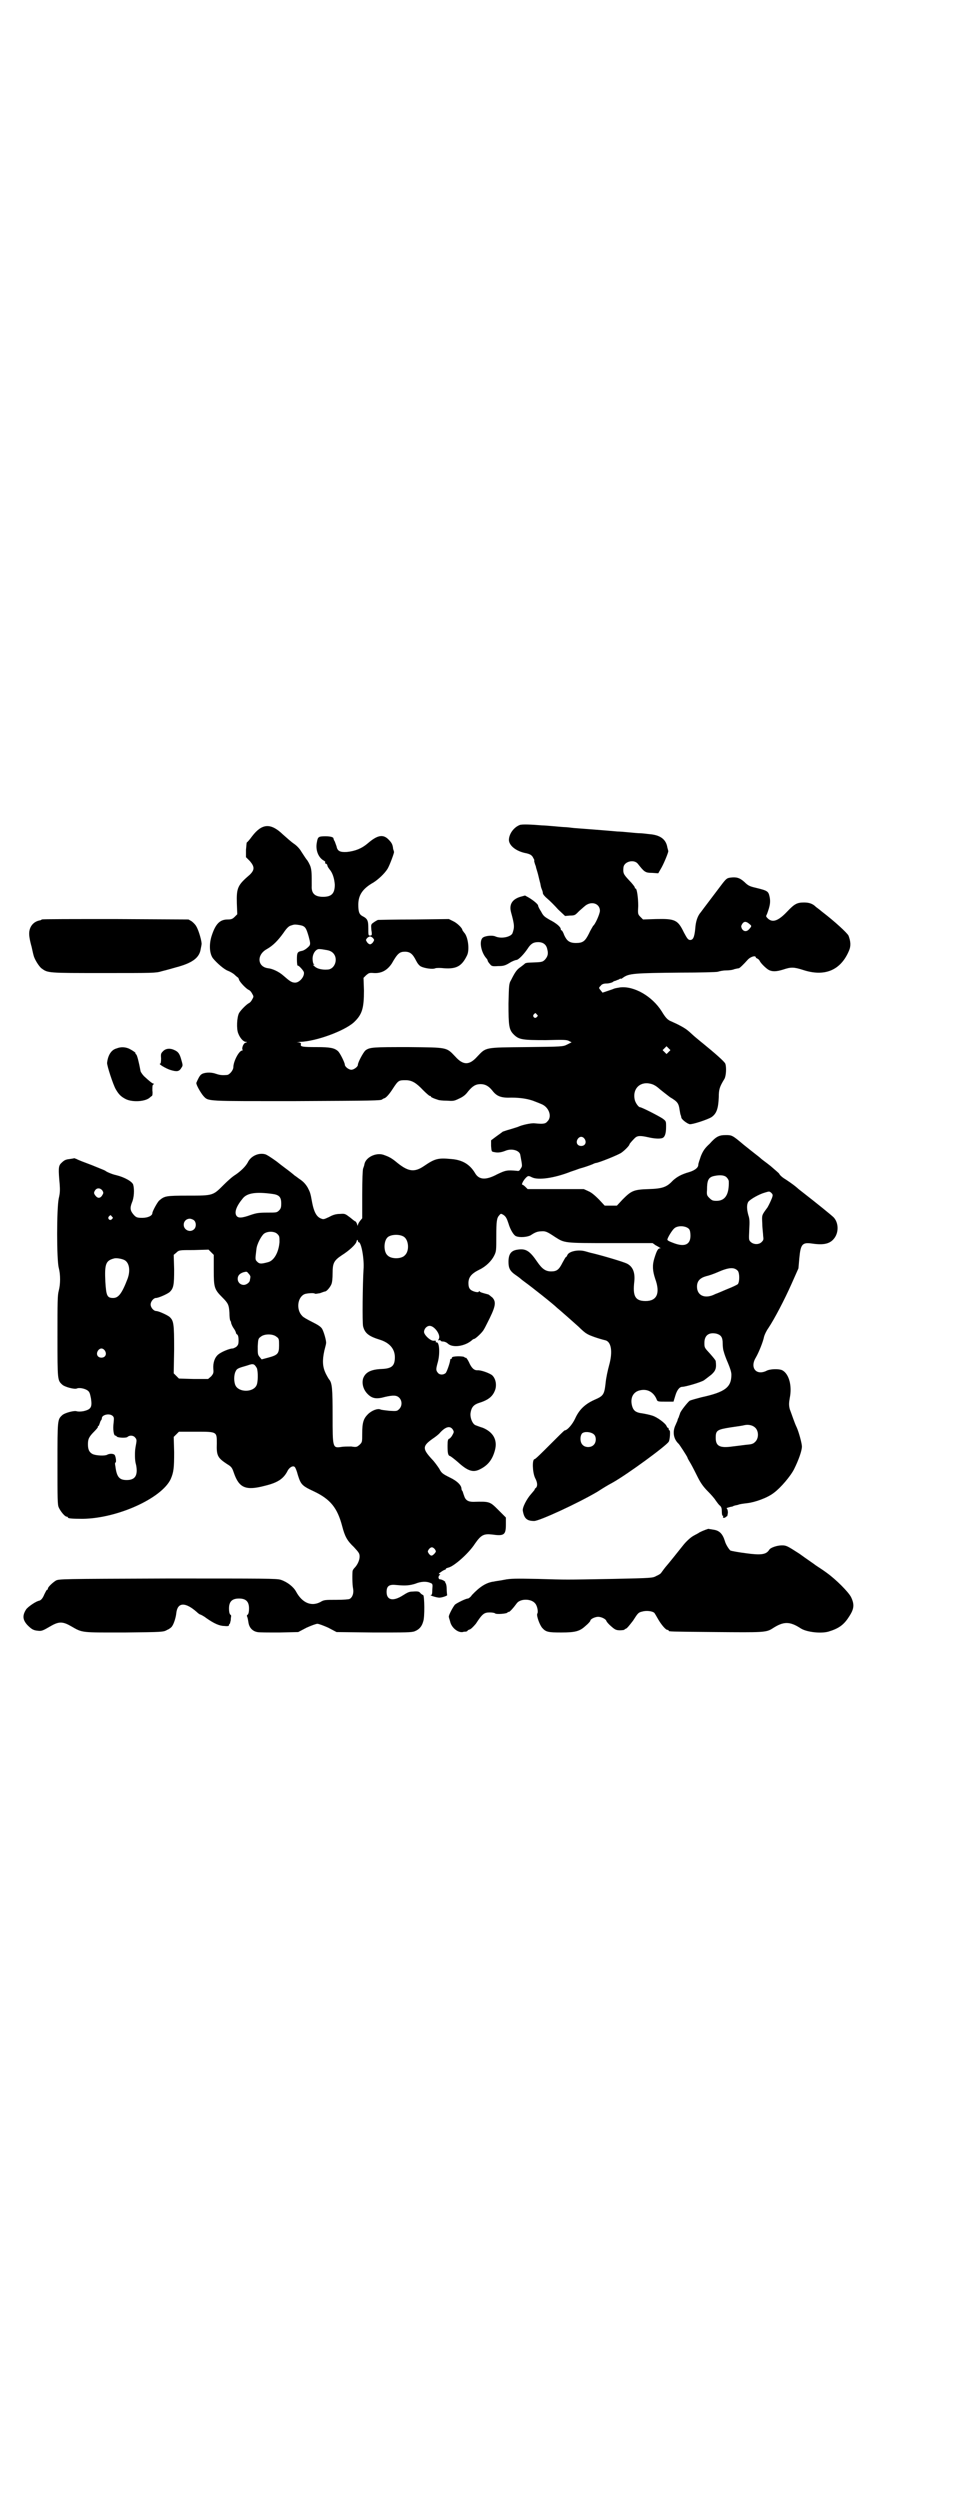 <?xml version="1.0" standalone="no"?>
<!DOCTYPE svg PUBLIC "-//W3C//DTD SVG 20010904//EN"
 "http://www.w3.org/TR/2001/REC-SVG-20010904/DTD/svg10.dtd">
<svg version="1.0" xmlns="http://www.w3.org/2000/svg"
 width="1106pt" height="2870pt" viewBox="0 0 1106 2870"
 preserveAspectRatio="xMidYMid meet">
<g transform="translate(0,2870) scale(0.5,-0.5)"
fill="#000000" stroke="none">
<path d="M1194 3846 c-13 -5 -24 -19 -25 -33 -1 -14 17 -28 40 -32 8 -2 13 -4
16 -11 2 -3 3 -6 2 -6 0 0 0 -2 1 -5 1 -4 3 -8 3 -9 0 -2 3 -10 5 -18 2 -8 4
-17 5 -20 1 -5 1 -8 4 -15 1 -2 2 -6 2 -8 0 -2 5 -8 10 -12 6 -5 17 -16 25
-25 l16 -15 11 1 c12 0 12 1 22 11 6 5 13 12 17 14 14 8 30 1 30 -14 0 -7 -11
-32 -16 -35 0 -1 -5 -8 -9 -17 -9 -18 -14 -22 -30 -22 -15 0 -21 5 -27 18 -2
6 -5 11 -6 11 -1 0 -2 1 -2 3 0 5 -11 14 -25 21 -12 7 -15 9 -20 19 -4 6 -7
12 -7 14 0 3 -11 12 -21 18 l-9 5 -11 -3 c-19 -6 -26 -18 -21 -36 8 -29 8 -34
3 -48 -4 -8 -25 -13 -39 -7 -6 3 -21 2 -28 -2 -10 -6 -6 -33 7 -48 2 -2 3 -4
3 -5 0 -1 2 -5 5 -8 4 -5 5 -6 19 -5 12 0 16 1 26 7 6 4 14 7 16 7 5 0 18 14
26 26 7 11 13 15 24 15 12 0 19 -6 21 -16 3 -11 1 -17 -5 -24 -6 -6 -7 -6 -35
-7 -5 0 -10 -1 -11 -2 -2 -2 -6 -5 -10 -8 -9 -6 -13 -12 -22 -30 -5 -8 -5 -12
-6 -54 0 -51 1 -60 12 -71 12 -12 20 -13 74 -13 40 1 48 1 53 -2 l6 -3 -10 -5
c-10 -5 -10 -5 -94 -6 -97 -1 -92 0 -113 -22 -18 -20 -32 -20 -50 0 -21 22
-17 21 -107 22 -82 0 -90 0 -100 -8 -5 -5 -17 -27 -17 -33 0 -4 -9 -11 -15
-11 -6 0 -15 7 -15 12 0 4 -11 27 -16 31 -8 7 -18 9 -48 9 -34 0 -38 1 -37 6
1 3 0 4 -6 5 -6 0 -4 0 4 1 37 1 102 25 124 45 19 18 23 32 23 73 l-1 29 6 6
c6 5 7 6 18 5 18 -1 31 7 41 22 13 23 18 27 30 27 12 0 18 -5 26 -21 3 -6 7
-11 11 -13 8 -4 27 -7 33 -4 3 1 12 1 20 0 29 -2 41 5 53 30 6 13 2 43 -7 52
-2 3 -4 5 -4 6 0 4 -12 16 -21 20 l-10 5 -80 -1 c-44 0 -82 -1 -83 -1 -2 -1
-6 -3 -10 -6 -6 -4 -6 -5 -5 -17 2 -12 1 -13 -3 -13 -4 0 -4 1 -4 17 0 18 -2
22 -14 28 -7 4 -9 10 -9 26 0 22 10 37 35 51 11 7 25 20 32 31 5 8 16 38 15
39 0 1 -1 4 -2 7 -1 10 -3 14 -11 22 -12 12 -25 10 -47 -9 -14 -12 -29 -18
-48 -20 -16 -1 -22 2 -24 13 -1 3 -3 8 -4 11 -2 3 -3 6 -3 7 0 3 -7 5 -18 5
-16 0 -18 -1 -20 -13 -4 -18 3 -36 16 -43 2 -1 4 -3 3 -4 -1 -1 0 -3 2 -3 2
-1 3 -3 3 -4 0 -2 2 -5 5 -9 7 -8 11 -21 12 -35 0 -20 -7 -28 -27 -28 -19 0
-27 8 -26 25 0 29 0 35 -3 45 -2 5 -6 13 -9 16 -3 4 -8 12 -12 18 -4 7 -11 14
-17 18 -6 4 -17 14 -25 21 -28 27 -48 26 -71 -4 -5 -7 -11 -14 -12 -14 -1 -1
-1 -9 -2 -17 l0 -17 9 -9 c11 -13 11 -20 0 -31 -28 -24 -31 -30 -30 -66 l1
-25 -6 -6 c-5 -5 -8 -6 -16 -6 -18 0 -28 -10 -37 -38 -6 -19 -5 -40 3 -51 9
-11 26 -26 35 -29 5 -2 12 -6 15 -9 3 -3 7 -6 7 -6 1 0 2 -2 3 -5 1 -5 17 -22
23 -24 2 -1 5 -4 7 -8 4 -7 4 -7 0 -14 -2 -4 -5 -7 -7 -8 -5 -2 -19 -16 -23
-23 -5 -10 -6 -36 -2 -46 4 -11 12 -20 18 -20 3 0 3 -1 -1 -2 -5 -1 -9 -12 -7
-16 1 -1 0 -2 -1 -2 -7 0 -20 -25 -20 -38 0 -7 -9 -18 -15 -18 -12 -1 -17 0
-26 3 -11 4 -27 3 -33 -2 -4 -3 -8 -12 -11 -19 -1 -4 10 -23 16 -30 12 -13 4
-12 213 -12 178 1 195 1 198 4 1 1 3 2 6 3 4 2 11 10 18 21 13 20 14 20 30 20
14 0 24 -6 40 -23 7 -7 14 -13 15 -13 2 0 3 -1 3 -2 0 -1 6 -4 16 -7 2 -1 10
-2 20 -2 15 -1 17 -1 29 5 9 4 15 9 20 16 10 12 17 17 29 17 11 0 19 -5 27
-15 10 -13 20 -17 44 -16 21 0 40 -3 54 -9 3 -1 10 -4 15 -6 17 -7 25 -29 13
-40 -4 -5 -9 -6 -29 -4 -8 1 -30 -4 -38 -8 -3 -1 -12 -4 -19 -6 -8 -2 -15 -5
-16 -5 -1 -1 -8 -6 -15 -11 l-12 -9 0 -13 c1 -13 1 -13 7 -14 8 -2 16 -1 26 3
14 6 32 1 34 -9 5 -27 5 -26 1 -32 -3 -5 -4 -6 -9 -5 -23 2 -26 1 -45 -8 -26
-14 -42 -13 -51 3 -12 20 -29 30 -54 32 -31 3 -38 1 -63 -16 -22 -15 -36 -13
-61 7 -12 10 -18 14 -33 19 -17 5 -40 -6 -43 -22 0 -2 -2 -7 -3 -10 -1 -3 -2
-25 -2 -59 l0 -55 -5 -6 c-3 -4 -5 -8 -5 -10 0 -2 -1 -1 -2 3 -1 3 -3 6 -4 6
-1 0 -6 4 -12 9 -11 8 -11 9 -23 8 -9 0 -16 -2 -25 -7 -13 -6 -13 -6 -20 -3
-9 4 -15 15 -19 36 -4 23 -5 24 -10 34 -4 7 -9 13 -16 18 -6 4 -12 9 -14 10
-1 1 -6 5 -11 9 -5 4 -19 14 -30 23 -11 8 -23 16 -27 17 -15 4 -33 -4 -40 -19
-5 -9 -15 -19 -28 -28 -7 -4 -19 -15 -27 -23 -25 -25 -24 -25 -82 -25 -52 0
-54 -1 -66 -11 -4 -3 -16 -25 -16 -29 0 -6 -10 -11 -23 -11 -12 0 -14 1 -19 6
-9 10 -10 16 -5 29 5 11 6 30 3 41 -2 7 -19 17 -39 22 -10 2 -23 8 -25 10 -1
1 -14 6 -31 13 -16 6 -32 12 -35 14 -3 1 -5 2 -6 2 -1 -1 -5 -1 -10 -2 -10 -1
-13 -3 -20 -10 -6 -6 -6 -14 -3 -47 1 -13 1 -21 -2 -33 -5 -23 -5 -142 0 -160
4 -15 4 -37 0 -52 -3 -11 -3 -26 -3 -106 0 -100 0 -100 11 -110 5 -5 27 -11
33 -9 6 3 20 0 26 -5 4 -3 5 -8 7 -18 3 -20 0 -25 -18 -29 -6 -1 -12 -1 -15 0
-6 2 -28 -4 -33 -9 -11 -10 -11 -10 -11 -111 0 -81 0 -95 3 -101 4 -9 14 -21
18 -21 2 0 3 -1 3 -2 0 -2 8 -3 34 -3 80 1 181 47 202 91 7 16 8 26 8 62 l-1
35 6 6 6 6 40 0 c48 0 47 0 47 -27 -1 -28 2 -33 23 -47 10 -6 12 -8 16 -20 12
-35 27 -42 72 -30 29 7 42 16 51 33 4 9 13 14 17 10 2 -2 5 -10 7 -18 7 -22 9
-25 37 -38 38 -18 54 -38 65 -80 6 -23 11 -33 27 -48 12 -13 13 -15 13 -22 0
-8 -5 -19 -12 -26 -2 -2 -3 -4 -4 -6 -1 -5 -1 -32 1 -41 2 -10 -1 -20 -8 -24
-2 -1 -14 -2 -31 -2 -25 0 -28 0 -36 -5 -21 -11 -42 -2 -56 24 -6 11 -20 22
-35 27 -9 3 -36 3 -260 3 -246 -1 -250 -1 -257 -5 -8 -5 -18 -15 -18 -18 0 -2
-1 -3 -2 -3 -1 0 -3 -4 -6 -10 -4 -10 -8 -14 -12 -15 -7 -1 -26 -14 -30 -20
-9 -14 -8 -24 3 -36 10 -10 14 -12 24 -13 9 -1 11 0 30 11 19 11 28 10 47 -1
26 -15 22 -14 122 -14 89 1 89 1 98 6 5 2 10 6 11 8 4 5 9 20 10 31 3 25 21
25 47 2 3 -3 7 -6 9 -6 2 -1 8 -4 13 -8 17 -12 30 -18 41 -18 9 -1 11 0 11 2
0 2 1 3 2 3 0 0 1 4 2 8 0 5 1 9 1 10 0 0 0 2 -2 3 -2 2 -3 7 -3 14 0 16 7 23
23 23 16 0 23 -7 23 -23 0 -7 -1 -12 -3 -14 -2 -1 -2 -3 -2 -3 1 -2 2 -4 4
-17 2 -10 9 -18 20 -20 3 -1 26 -1 50 -1 l44 1 19 10 c11 5 22 9 25 9 3 0 14
-4 25 -9 l19 -10 86 -1 c75 0 87 0 94 3 10 4 16 11 19 22 4 10 3 60 0 61 -1 0
-4 2 -6 4 -3 4 -5 5 -18 4 -8 0 -12 -2 -23 -9 -22 -14 -37 -11 -37 8 0 14 6
18 23 16 21 -2 30 -1 43 3 12 5 25 6 34 2 6 -2 6 -3 5 -15 0 -10 -1 -13 -3
-13 -6 0 13 -6 19 -6 7 0 20 5 18 6 0 1 -1 7 -1 15 0 7 -2 13 -3 13 -1 0 -1 1
0 1 1 2 -8 7 -12 7 -4 0 -5 6 -2 9 3 3 3 3 0 3 -2 0 -1 2 4 5 4 3 8 5 9 5 1 0
2 1 2 2 0 1 2 2 6 3 13 3 47 33 61 55 14 20 20 23 39 21 28 -4 32 -1 32 23 l0
16 -17 17 c-20 20 -20 20 -58 19 -12 0 -18 4 -21 14 -2 5 -3 10 -4 11 -1 1 -2
3 -2 5 0 8 -10 18 -27 26 -16 8 -19 10 -24 20 -4 6 -11 16 -17 22 -22 24 -22
30 2 47 6 4 14 10 17 14 13 14 23 16 29 7 3 -5 3 -6 -1 -13 -2 -4 -6 -8 -7 -8
-3 -1 -4 -4 -4 -16 0 -17 1 -23 6 -24 2 -1 10 -7 18 -14 22 -20 34 -24 49 -17
19 9 30 22 36 45 6 23 -4 41 -28 51 -7 2 -14 5 -17 6 -7 3 -13 18 -11 29 2 12
7 18 19 22 23 7 33 16 38 32 3 12 0 25 -8 32 -7 5 -26 12 -34 11 -7 0 -13 5
-19 19 -3 6 -6 10 -7 10 -1 -1 -2 0 -3 1 -2 3 -29 3 -29 -1 0 -2 -1 -3 -2 -3
-1 0 -2 -1 -2 -1 1 -4 -7 -27 -10 -31 -5 -5 -14 -5 -18 0 -5 6 -5 8 0 26 5 20
3 45 -3 44 -2 0 -3 1 -2 2 1 2 0 2 -4 2 -7 -2 -23 13 -23 20 0 7 6 14 13 14
11 0 26 -21 21 -30 -2 -3 -2 -4 1 -3 2 1 3 0 3 -1 0 -1 3 -2 6 -2 3 0 8 -2 11
-5 11 -10 39 -6 55 8 2 2 4 3 5 3 3 0 19 15 22 21 2 3 5 9 7 13 20 39 23 50
13 61 -4 3 -7 6 -9 7 -15 4 -19 5 -20 7 -1 1 -2 1 -2 0 0 -4 -16 0 -20 5 -3 3
-4 8 -4 14 0 14 7 22 25 31 15 7 28 20 34 32 5 10 5 12 5 45 0 34 1 42 7 48 3
4 4 4 9 1 6 -4 8 -8 12 -20 4 -14 12 -27 17 -29 9 -4 27 -2 34 2 9 6 15 9 24
9 10 1 14 -1 32 -13 22 -14 20 -14 128 -14 l96 0 7 -5 c4 -2 9 -5 10 -6 2 0 2
-1 0 -1 -5 0 -8 -7 -13 -23 -5 -16 -4 -29 2 -47 12 -33 4 -51 -22 -51 -24 0
-30 11 -26 45 2 20 -3 34 -17 41 -8 4 -55 18 -80 24 -1 0 -8 2 -15 4 -17 5
-39 0 -42 -9 -1 -2 -2 -4 -3 -4 -1 0 -4 -6 -8 -13 -8 -16 -13 -20 -26 -20 -13
0 -21 6 -32 22 -17 25 -26 31 -45 28 -15 -2 -21 -10 -21 -28 0 -14 3 -21 16
-30 6 -4 11 -8 12 -9 1 -1 5 -4 9 -7 14 -10 66 -51 75 -60 5 -4 15 -13 22 -19
7 -6 19 -17 27 -24 7 -7 16 -15 19 -16 5 -4 29 -12 42 -15 14 -3 18 -26 9 -58
-3 -11 -7 -29 -8 -41 -3 -26 -5 -29 -26 -38 -22 -10 -35 -23 -44 -43 -6 -13
-18 -27 -24 -27 -1 0 -16 -15 -34 -33 -18 -18 -33 -33 -35 -33 -6 0 -5 -30 1
-43 6 -11 6 -19 2 -23 -2 -1 -3 -3 -3 -4 0 -1 -4 -5 -8 -10 -10 -11 -21 -32
-19 -39 3 -17 9 -23 26 -23 12 0 99 40 145 67 14 9 22 14 35 21 34 19 124 85
129 94 3 4 4 26 2 26 -1 0 -2 1 -2 3 0 2 -1 3 -2 3 -1 0 -2 2 -3 4 -2 6 -22
21 -33 24 -6 2 -16 4 -22 5 -16 2 -22 6 -25 21 -3 17 5 29 19 32 17 4 31 -4
38 -20 2 -6 3 -6 21 -6 l18 0 4 13 c4 14 10 21 16 21 7 0 42 10 50 15 4 3 12
9 17 13 10 9 12 15 10 31 0 2 -6 9 -13 17 -13 14 -13 14 -13 25 0 17 10 25 28
21 10 -3 14 -8 14 -22 0 -7 1 -13 1 -13 0 -1 1 -5 2 -8 1 -4 5 -15 9 -24 5
-12 8 -21 8 -27 0 -29 -14 -40 -69 -52 -11 -3 -23 -6 -27 -8 -5 -4 -21 -24
-22 -29 0 -1 -2 -5 -3 -9 -2 -3 -3 -7 -3 -8 0 0 -2 -4 -4 -9 -8 -16 -5 -33 7
-44 2 -2 17 -25 20 -31 0 -2 4 -8 8 -15 4 -7 11 -21 16 -31 7 -14 14 -23 23
-32 7 -7 15 -16 18 -21 3 -4 7 -10 10 -12 3 -3 4 -6 4 -13 0 -6 1 -10 2 -10 1
0 2 -1 1 -2 -2 -3 3 -4 6 -1 1 1 3 2 3 2 1 0 1 3 2 8 0 4 -1 8 -2 9 -2 1 -1 2
3 3 3 1 7 2 9 2 4 2 3 2 13 4 4 2 14 3 22 4 17 2 46 12 61 24 15 11 38 38 46
54 10 20 18 42 18 52 0 7 -7 33 -12 44 -5 10 -11 29 -16 42 -2 9 -2 13 0 25 6
29 -2 56 -17 64 -8 4 -29 3 -36 -1 -24 -12 -39 7 -25 30 7 12 17 37 19 48 1 4
5 13 10 20 14 21 37 65 53 101 l16 36 2 23 c3 33 7 37 29 34 27 -4 42 -1 52
13 10 14 9 35 -2 47 -5 5 -37 31 -73 59 -4 3 -9 7 -11 9 -6 5 -11 9 -26 19 -7
4 -14 10 -15 13 -1 2 -11 10 -20 18 -10 8 -20 15 -22 17 -2 2 -7 6 -11 9 -5 4
-18 14 -29 23 -26 22 -27 22 -41 22 -15 0 -22 -3 -37 -20 -11 -10 -15 -16 -20
-28 -3 -9 -6 -17 -6 -20 0 -7 -8 -13 -21 -17 -18 -5 -28 -11 -37 -19 -14 -15
-23 -19 -56 -20 -35 -1 -40 -4 -60 -24 l-13 -14 -14 0 -14 0 -13 14 c-9 9 -17
16 -24 19 l-11 5 -65 0 -64 0 -5 5 c-3 3 -6 5 -7 5 -3 0 2 10 8 16 5 5 6 5 14
1 14 -7 51 -2 89 13 6 2 15 5 20 7 11 3 20 6 30 10 4 2 7 3 8 3 5 0 53 19 59
24 7 5 18 16 18 19 0 1 6 8 12 14 6 6 13 6 31 2 13 -3 25 -4 32 -2 6 2 9 10 9
26 0 13 0 13 -8 19 -9 6 -48 26 -52 26 -3 0 -10 9 -12 17 -5 22 8 39 29 38 11
-1 18 -4 29 -14 5 -4 15 -12 23 -18 17 -10 20 -14 22 -29 1 -6 2 -12 3 -13 0
-1 1 -3 1 -5 1 -4 12 -13 19 -15 6 -1 40 10 50 16 12 8 16 20 17 46 0 18 2 24
13 42 4 7 5 27 2 35 -2 5 -25 25 -52 47 -4 3 -12 10 -17 14 -6 5 -13 12 -17
15 -7 6 -22 14 -38 21 -8 3 -13 8 -22 23 -22 35 -64 59 -96 55 -6 -1 -12 -2
-14 -3 -2 -1 -8 -3 -14 -5 l-12 -4 -4 5 c-5 6 -5 6 0 11 2 3 6 5 13 5 6 0 12
2 14 3 2 2 5 3 6 3 1 0 4 2 8 3 3 2 5 3 5 2 0 -1 2 0 6 3 13 9 25 10 132 11
43 0 82 1 85 2 3 1 11 3 18 3 7 0 16 1 20 3 4 1 9 2 10 2 2 0 12 10 20 19 7 8
19 11 19 6 0 -1 2 -2 4 -3 2 -1 4 -3 5 -5 2 -5 14 -17 21 -21 8 -4 17 -4 33 1
18 6 24 6 46 -1 49 -16 86 -1 105 44 5 11 4 22 -1 35 -4 7 -31 32 -61 55 -7 6
-13 10 -14 11 -7 7 -15 10 -27 10 -16 0 -22 -3 -39 -21 -20 -21 -33 -26 -44
-16 -5 5 -5 5 -2 11 7 19 8 27 6 38 -3 14 -4 15 -33 22 -13 3 -17 5 -25 13
-11 10 -19 12 -33 10 -7 -1 -9 -2 -21 -18 -18 -24 -41 -54 -46 -61 -8 -9 -12
-22 -13 -38 -2 -20 -5 -27 -13 -26 -4 1 -6 4 -13 17 -14 29 -20 32 -64 31
l-30 -1 -6 6 c-6 6 -6 7 -5 25 0 19 -3 40 -6 40 -1 0 -2 1 -2 3 0 1 -6 9 -13
16 -13 14 -14 16 -13 29 1 14 24 20 33 9 15 -19 17 -21 33 -21 l14 -1 8 14 c7
13 16 36 15 37 0 1 -1 4 -2 8 -3 19 -16 29 -42 31 -8 1 -17 2 -21 2 -4 0 -15
1 -25 2 -10 1 -22 2 -27 2 -21 2 -86 7 -100 8 -8 1 -17 2 -20 2 -3 0 -14 1
-25 2 -11 1 -24 2 -28 2 -24 2 -45 3 -51 1z m527 -227 c6 -5 6 -5 0 -12 -6 -7
-13 -6 -17 1 -2 5 -2 6 1 11 4 6 9 6 16 0z m-1025 -5 c6 -3 8 -7 13 -24 4 -15
4 -17 2 -21 -4 -5 -12 -11 -17 -12 -11 -2 -12 -4 -12 -20 0 -8 1 -15 2 -14 2
1 13 -11 14 -15 2 -10 -10 -24 -20 -24 -8 0 -12 3 -27 16 -10 9 -25 16 -35 17
-25 3 -27 31 -3 44 14 8 25 19 38 37 8 12 13 16 17 17 3 1 6 2 7 2 3 1 17 -1
21 -3z m161 -28 c3 -4 3 -4 0 -9 -2 -3 -5 -5 -7 -5 -2 0 -5 2 -7 5 -3 5 -3 5
0 9 2 2 5 4 7 4 2 0 5 -2 7 -4z m-108 -27 c7 -1 12 -3 16 -7 13 -13 4 -38 -13
-38 -12 -1 -24 2 -29 7 -4 3 -5 5 -3 4 2 -1 3 -1 1 1 -2 2 -3 8 -3 13 0 12 8
23 16 22 3 0 10 -1 15 -2z m484 -148 c3 -3 3 -3 0 -6 -4 -5 -11 1 -7 6 4 4 4
4 7 0z m303 -86 l-5 -5 -4 4 -5 5 4 4 5 5 4 -4 5 -5 -4 -4z m-193 -200 c5 -8
1 -16 -8 -16 -9 0 -13 8 -8 16 2 3 5 5 8 5 3 0 6 -2 8 -5z m326 -88 c3 -3 5
-7 5 -9 1 -30 -8 -45 -28 -45 -9 0 -11 1 -17 7 -5 5 -6 7 -5 18 0 22 3 29 16
32 14 3 24 2 29 -3z m-1434 -30 c3 -5 3 -6 0 -11 -4 -7 -10 -8 -15 -2 -5 6 -5
8 -1 14 4 5 11 5 16 -1z m1538 -18 c-2 -5 -6 -14 -10 -21 -14 -19 -13 -17 -12
-38 0 -10 2 -23 2 -28 1 -7 1 -9 -3 -13 -6 -7 -19 -7 -26 0 -4 4 -4 5 -3 27 1
20 1 25 -2 34 -4 14 -4 25 0 31 5 6 24 17 38 21 10 3 10 3 14 0 4 -4 5 -5 2
-13z m-1148 10 c16 -2 21 -7 21 -22 0 -9 -1 -12 -5 -16 -5 -5 -6 -5 -27 -5
-19 0 -25 -1 -37 -5 -22 -8 -30 -8 -34 -2 -5 8 0 22 15 40 10 12 30 15 67 10z
m-368 -52 c3 -3 3 -3 0 -6 -4 -5 -11 1 -7 6 4 4 4 4 7 0z m189 -9 c5 -5 5 -15
0 -20 -9 -9 -24 -2 -24 10 0 8 6 14 14 14 3 0 8 -2 10 -4z m1137 -20 c2 -3 3
-8 3 -15 0 -21 -14 -27 -41 -16 -8 3 -12 5 -12 7 0 4 11 22 16 26 8 7 27 6 34
-2z m-946 -11 c5 -5 5 -6 5 -19 -2 -24 -13 -43 -27 -46 -15 -4 -19 -4 -24 1
-5 5 -5 5 -2 29 1 12 12 32 18 36 9 6 24 5 30 -1z m290 -6 c12 -7 14 -33 3
-43 -8 -9 -32 -9 -40 0 -9 8 -9 32 0 41 7 7 27 8 37 2z m-103 -13 c6 0 13 -39
11 -63 -2 -33 -3 -122 -1 -130 4 -16 13 -23 39 -31 22 -7 34 -21 34 -40 0 -20
-7 -26 -30 -27 -26 -1 -38 -8 -43 -22 -3 -11 0 -24 9 -34 11 -12 21 -14 42 -8
18 4 26 4 32 -2 7 -7 7 -19 0 -26 -5 -5 -6 -5 -23 -4 -9 1 -18 2 -20 3 -6 3
-20 -2 -29 -11 -10 -10 -13 -19 -13 -44 0 -20 0 -20 -6 -26 -6 -5 -7 -6 -19
-4 -8 0 -18 0 -23 -1 -20 -3 -20 -2 -20 72 0 61 -1 75 -8 83 -1 1 -5 8 -8 14
-7 15 -8 29 -3 52 2 8 4 15 4 17 1 5 -5 26 -9 33 -3 5 -9 9 -23 16 -10 5 -21
11 -23 14 -14 14 -11 43 6 50 6 2 22 3 23 1 1 -1 6 0 12 1 5 2 11 4 12 4 3 0
11 9 14 16 2 4 3 14 3 26 0 23 3 29 21 41 16 10 33 25 34 32 1 4 2 4 3 2 0 -2
1 -4 2 -4z m-333 -63 c0 -41 1 -45 20 -64 13 -13 15 -17 16 -35 0 -9 1 -17 2
-18 1 -1 2 -4 2 -6 1 -3 3 -8 6 -12 3 -4 5 -9 5 -10 0 -1 1 -3 3 -4 2 -2 3 -6
3 -13 0 -9 -1 -11 -5 -15 -3 -2 -7 -4 -9 -4 -7 0 -26 -8 -33 -14 -8 -7 -12
-19 -11 -33 1 -9 0 -11 -5 -17 l-7 -6 -33 0 -34 1 -6 6 -6 6 1 55 c0 60 -1 66
-11 75 -7 5 -25 13 -30 13 -6 0 -13 8 -13 15 0 7 7 15 12 15 6 0 24 8 31 13
10 9 11 17 11 53 l-1 33 6 5 c6 6 7 6 40 6 l34 1 6 -6 6 -6 0 -34z m-205 22
c11 -6 14 -24 7 -43 -13 -34 -21 -44 -33 -44 -14 0 -16 5 -18 37 -2 42 1 49
21 54 6 1 17 -1 23 -4z m1409 -25 c4 -6 4 -24 0 -30 -2 -2 -13 -7 -23 -11 -10
-4 -23 -10 -29 -12 -23 -12 -42 -4 -42 17 0 13 7 20 21 24 5 1 17 5 26 9 27
12 39 12 47 3z m-1120 -15 c0 -2 -1 -5 -1 -6 0 -5 -8 -11 -14 -11 -8 0 -14 6
-14 14 0 7 4 12 13 15 8 2 8 2 12 -3 3 -3 5 -7 4 -9z m60 -136 c6 -4 6 -6 6
-20 0 -19 -3 -22 -25 -28 l-15 -4 -5 6 c-4 5 -4 7 -4 24 1 16 1 18 7 22 8 7
28 7 36 0z m-394 -32 c5 -8 1 -16 -8 -16 -9 0 -13 8 -8 16 2 3 5 5 8 5 3 0 6
-2 8 -5z m349 -40 c3 -8 3 -33 -1 -40 -8 -16 -40 -16 -48 0 -4 8 -4 24 0 32 3
7 6 8 27 14 14 5 16 4 22 -6z m-331 -110 c3 -3 3 -5 2 -15 -2 -15 0 -30 4 -30
1 0 3 -1 3 -2 2 -3 22 -4 25 -1 4 4 13 4 17 -1 4 -4 4 -7 3 -13 -3 -16 -3 -18
-3 -30 0 -7 1 -15 2 -18 1 -3 2 -10 2 -15 0 -15 -7 -22 -23 -22 -17 0 -23 7
-26 32 -1 4 -1 8 0 8 3 0 1 15 -2 18 -3 3 -12 3 -17 0 -5 -3 -27 -2 -34 2 -7
4 -10 10 -10 22 0 12 2 17 15 30 5 5 8 9 8 10 -1 1 0 2 1 2 1 0 2 3 3 6 1 3 2
6 3 7 1 1 2 3 2 5 0 8 18 12 25 5z m1476 -27 c8 -8 8 -24 0 -32 -5 -5 -8 -6
-21 -7 -8 -1 -23 -3 -32 -4 -29 -4 -38 1 -38 20 0 17 3 19 35 24 14 2 28 4 31
5 9 2 19 0 25 -6z m-371 -15 c6 -5 6 -18 0 -24 -6 -7 -20 -7 -26 0 -6 6 -6 20
-1 26 5 5 20 4 27 -2z m-365 -264 c3 -5 3 -5 -1 -10 -6 -6 -8 -6 -13 0 -3 5
-3 5 0 10 5 6 9 6 14 0z"/>
<path d="M96 3629 c-1 -1 -3 -2 -4 -2 -12 -2 -21 -10 -24 -22 -2 -8 -1 -17 3
-33 2 -6 4 -18 6 -25 2 -9 12 -25 18 -30 15 -11 13 -11 143 -11 114 0 120 0
133 4 8 2 23 6 33 9 38 10 54 22 57 42 1 5 2 10 2 11 1 5 -6 31 -12 41 -2 4
-7 9 -11 12 l-7 4 -168 1 c-93 0 -169 0 -169 -1z"/>
<path d="M268 3333 c-12 -3 -20 -15 -22 -33 -1 -5 14 -51 20 -61 7 -12 12 -17
24 -23 16 -7 44 -5 54 4 2 2 5 4 5 4 1 0 2 6 1 12 0 9 0 13 2 14 2 1 2 2 1 2
-3 0 -10 6 -22 17 -4 4 -7 9 -8 11 -4 22 -8 37 -10 39 -2 2 -3 3 -2 3 3 0 -9
8 -16 11 -8 3 -17 4 -27 0z"/>
<path d="M375 3327 c-5 -5 -6 -6 -5 -17 0 -9 -1 -12 -2 -12 -6 0 14 -12 25
-15 14 -4 19 -3 24 6 3 4 3 6 0 16 -4 15 -7 20 -16 24 -10 5 -20 4 -26 -2z"/>
<path d="M1621 2228 c-3 -1 -10 -4 -14 -6 -4 -3 -11 -6 -14 -8 -6 -3 -17 -13
-24 -22 -11 -14 -36 -45 -38 -47 -2 -2 -11 -14 -13 -17 -1 -1 -5 -4 -10 -6 -9
-5 -9 -5 -101 -7 -114 -2 -101 -2 -172 0 -50 1 -62 1 -77 -2 -9 -2 -20 -3 -23
-4 -18 -2 -33 -12 -51 -31 -3 -5 -8 -8 -9 -8 -5 0 -25 -10 -30 -14 -5 -6 -15
-25 -14 -28 0 -2 2 -7 3 -11 3 -14 18 -26 29 -24 2 1 6 1 8 1 1 1 3 1 3 2 0 1
2 2 5 3 3 1 8 6 14 13 15 23 19 26 32 26 6 0 11 -1 12 -2 2 -3 28 -1 29 2 0 1
1 2 2 1 2 -1 11 9 19 20 8 11 33 11 42 0 5 -5 8 -20 5 -24 -2 -5 6 -27 12 -33
8 -9 14 -10 43 -10 34 0 43 3 57 16 6 5 10 10 10 11 0 4 11 9 18 9 7 0 18 -5
19 -10 1 -2 5 -7 11 -12 8 -7 11 -9 20 -9 5 0 10 1 10 1 0 1 2 2 4 3 2 0 9 9
16 18 11 17 12 19 21 21 10 3 24 1 28 -3 1 -1 5 -8 9 -15 7 -12 17 -24 21 -24
2 0 3 -1 3 -2 0 -2 2 -2 108 -3 108 -1 116 -1 130 8 26 17 40 17 66 0 13 -8
45 -12 63 -7 23 7 35 15 47 34 12 18 13 28 5 45 -6 12 -35 41 -56 56 -8 6 -19
13 -25 17 -5 4 -23 16 -38 27 -28 18 -30 19 -40 19 -11 0 -26 -5 -29 -10 -7
-11 -18 -13 -54 -8 -16 2 -32 5 -35 6 -3 2 -11 14 -13 22 -5 16 -12 24 -26 26
-7 1 -12 2 -12 2 0 0 -3 -1 -6 -2z"/>
</g>
</svg>
